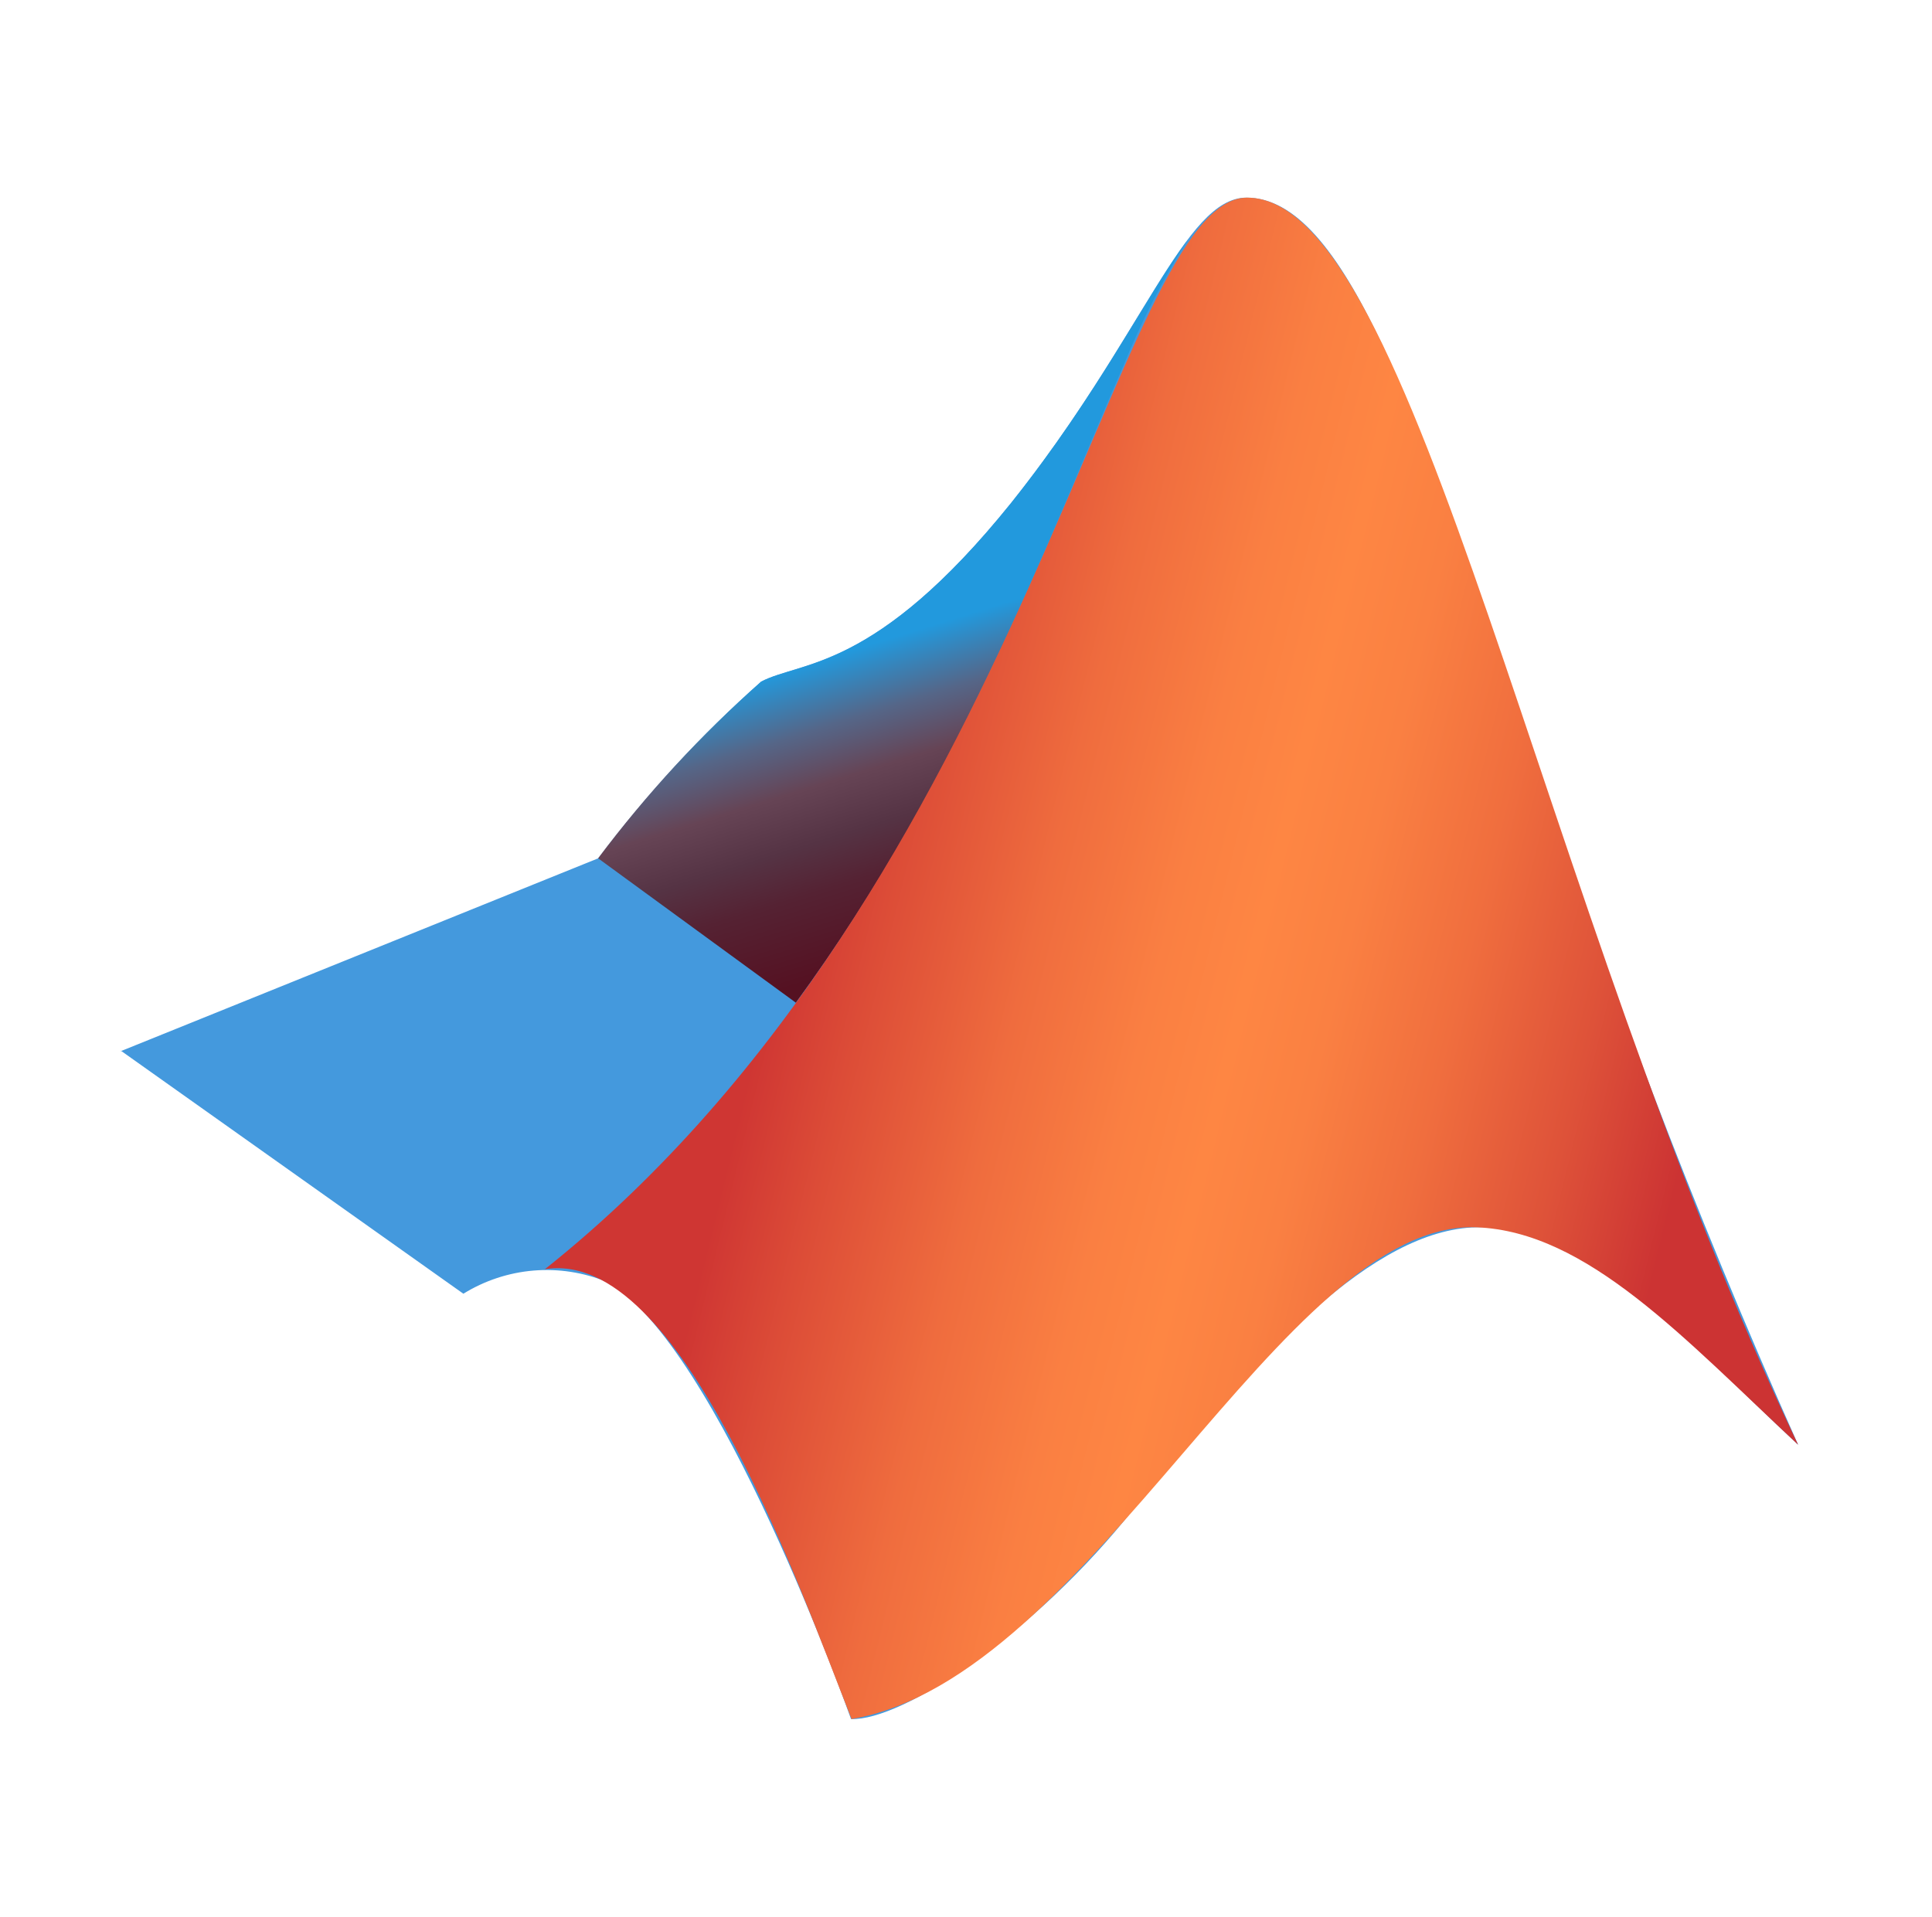 <svg width="129" height="128" viewBox="0 0 129 128" fill="none" xmlns="http://www.w3.org/2000/svg">
<path d="M8.06 70.2L39.939 57.32C43.175 53.043 46.82 49.091 50.822 45.52C53.458 44.121 58.419 44.879 67.502 33.602C76.298 22.602 79.099 13.199 83.22 13.199C89.74 13.199 94.54 27.281 101.822 48.602C107.011 64.887 113.099 80.871 120.06 96.48C112.458 89.398 105.982 81.762 98.58 81.96C91.7 82.121 84.06 90.281 75.7 100.762C69.06 109.16 60.26 114.922 56.823 114.8C56.823 114.8 47.94 89.679 40.503 85.6C38.959 84.969 37.288 84.712 35.626 84.85C33.964 84.989 32.358 85.519 30.94 86.397L8.06 70.16V70.2Z" fill="#4499DD"/>
<path d="M79.26 16.078C76.58 19.68 73.34 26.281 67.5 33.602C58.418 44.879 53.5 44.122 50.82 45.52C46.8 49.072 43.154 53.026 39.938 57.32L53.138 66.96C64.34 51.68 70.34 35.122 75.02 24.399C76.193 21.51 77.611 18.727 79.258 16.079L79.26 16.078Z" fill="url(#paint0_linear_3_7169)"/>
<path d="M83.26 13.2C74.54 13.2 68.58 59.121 36.38 84.762C45.42 83.282 53.26 105.719 56.86 114.801C72.86 112.078 85.662 81.481 98.58 81.961C105.982 82.238 112.458 89.398 120.06 96.481C102.7 60 94.58 13.198 83.26 13.198V13.2Z" fill="url(#paint1_linear_3_7169)"/>
<defs>
<linearGradient id="paint0_linear_3_7169" x1="67.272" y1="61.476" x2="60.112" y2="38.356" gradientUnits="userSpaceOnUse">
<stop stop-color="#551122"/>
<stop offset="0.23" stop-color="#552233"/>
<stop offset="0.36" stop-color="#553344"/>
<stop offset="0.51" stop-color="#664455"/>
<stop offset="0.66" stop-color="#556688"/>
<stop offset="0.84" stop-color="#2299DD"/>
</linearGradient>
<linearGradient id="paint1_linear_3_7169" x1="118.9" y1="75.932" x2="46.9" y2="58.252" gradientUnits="userSpaceOnUse">
<stop offset="0.081" stop-color="#CC3333"/>
<stop offset="0.189" stop-color="#DE5239"/>
<stop offset="0.313" stop-color="#F06E3E"/>
<stop offset="0.421" stop-color="#FA8042"/>
<stop offset="0.5" stop-color="#FE8643"/>
<stop offset="0.58" stop-color="#FA7F42"/>
<stop offset="0.696" stop-color="#EF6C3E"/>
<stop offset="0.833" stop-color="#DC4C37"/>
<stop offset="0.916" stop-color="#CF3633"/>
</linearGradient>
</defs>
</svg>
